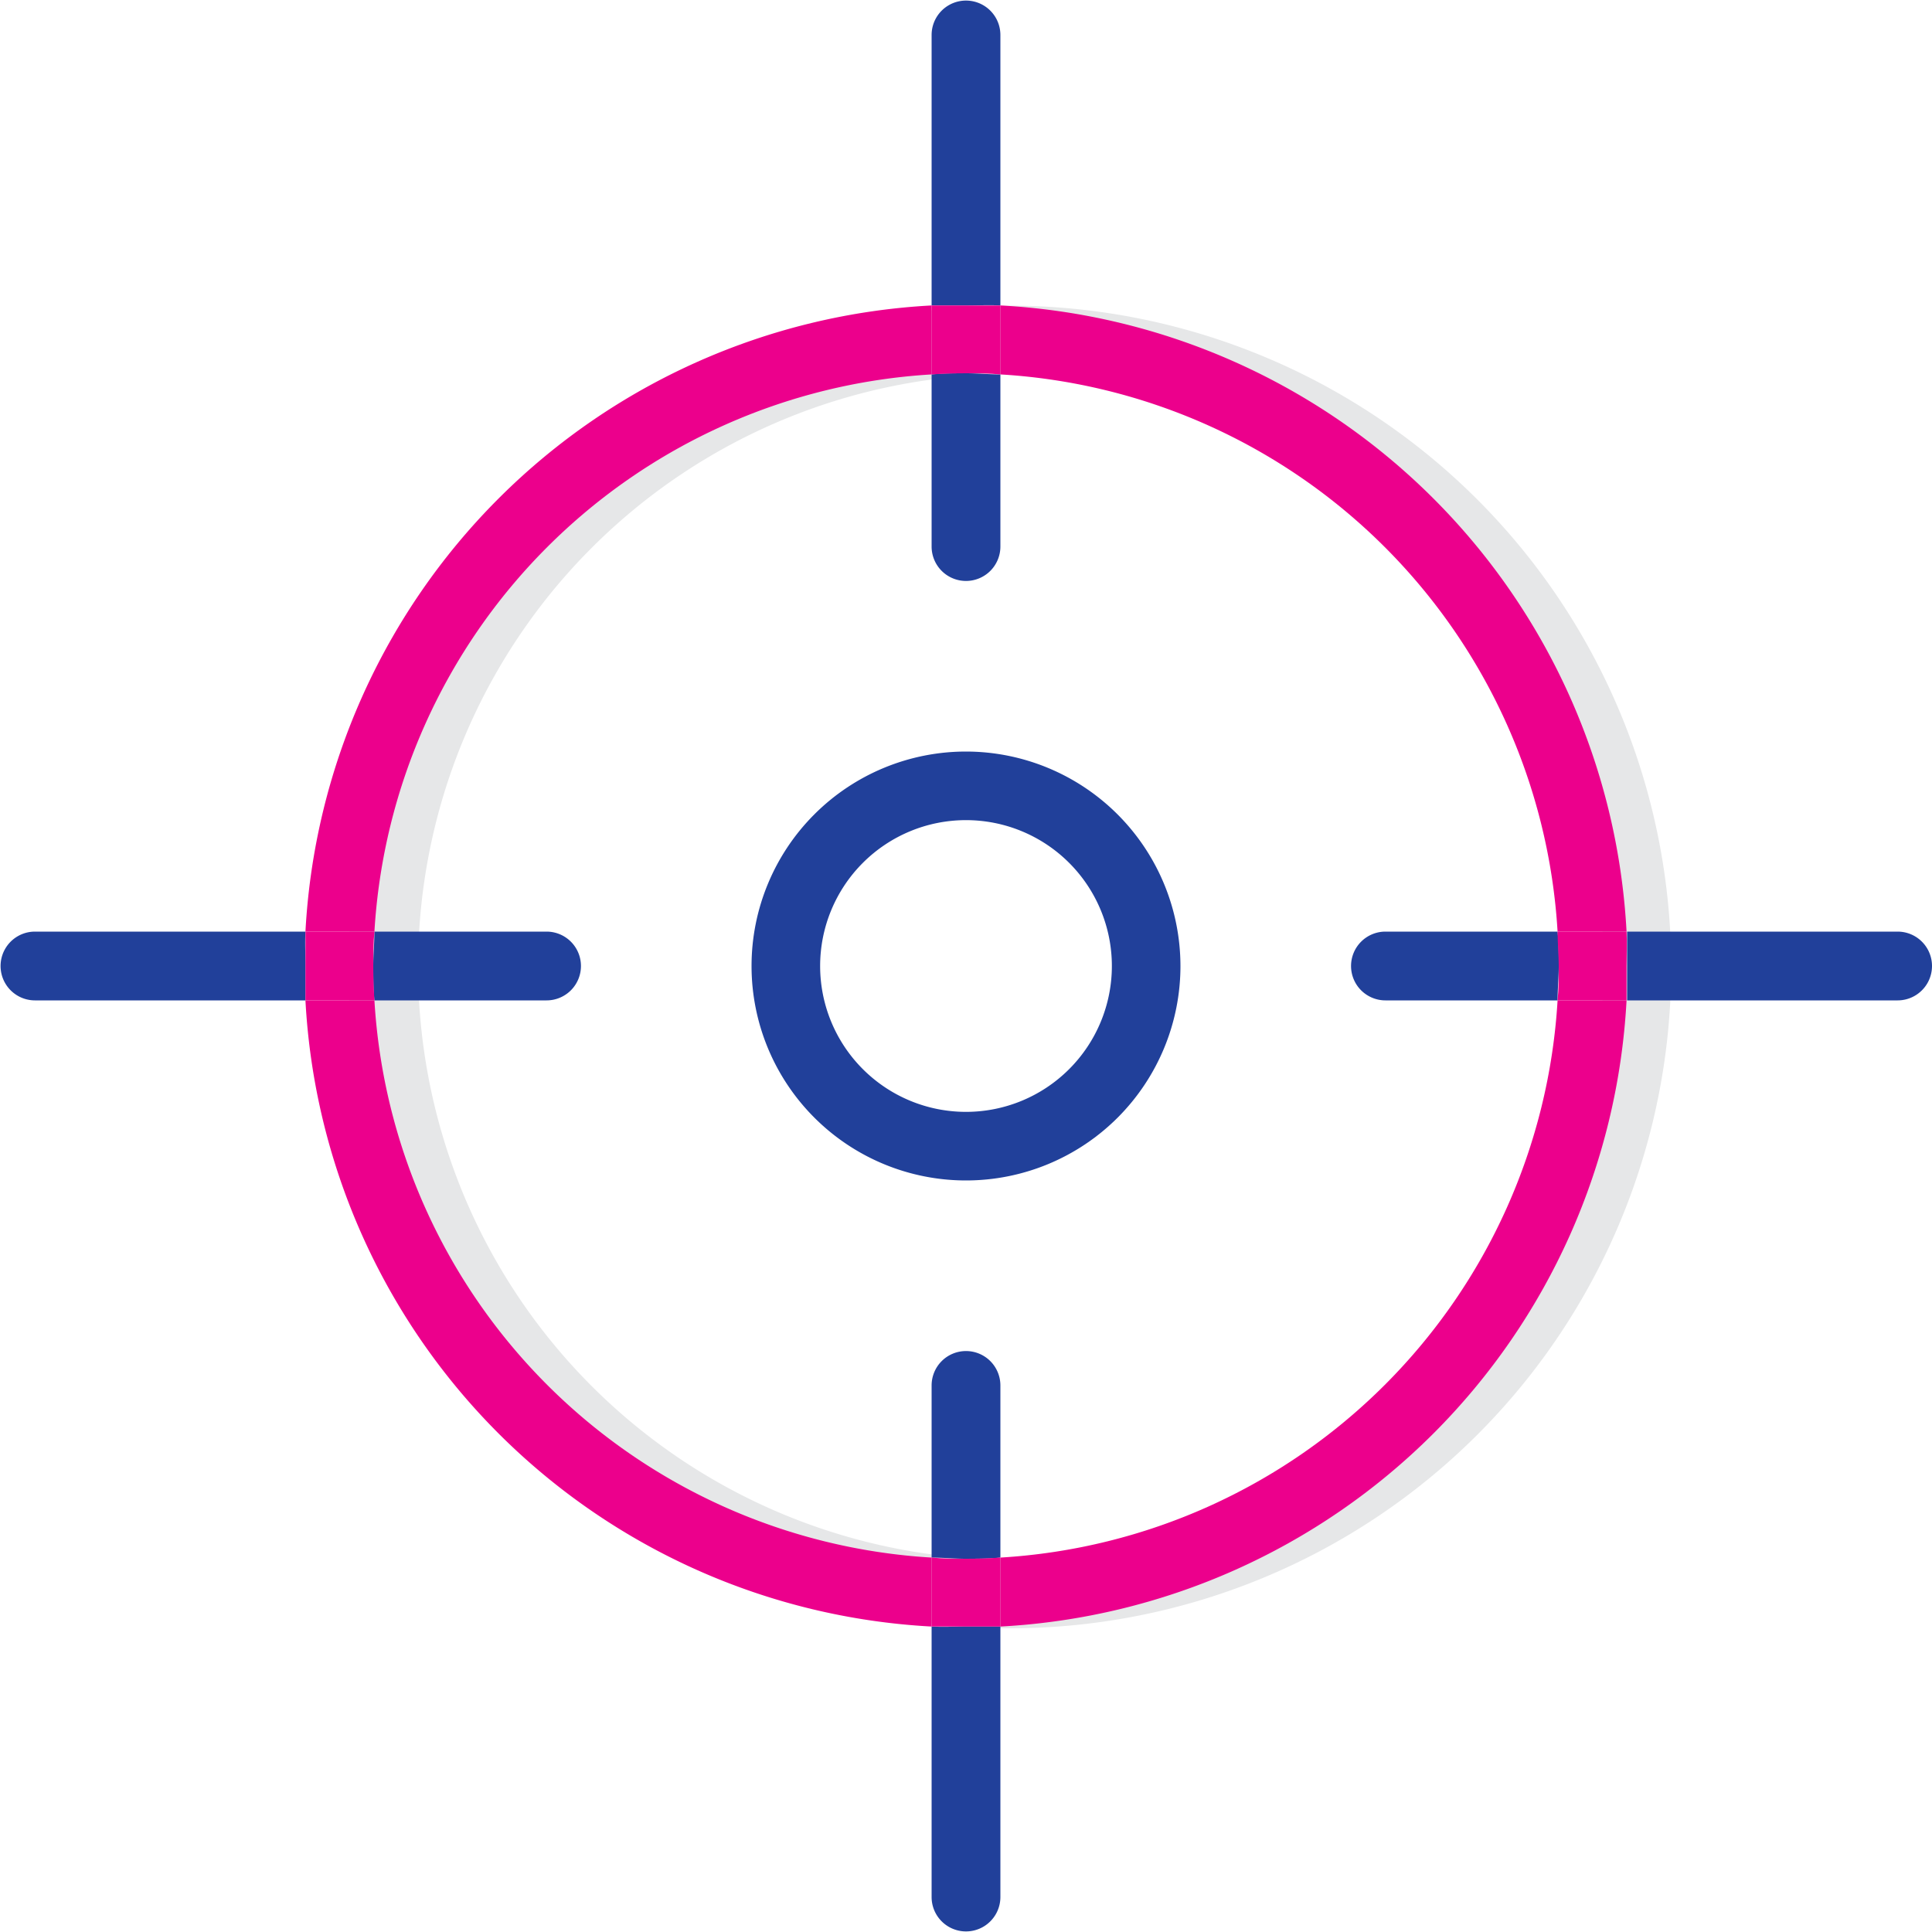 <svg xmlns="http://www.w3.org/2000/svg" viewBox="0 0 100 100"><defs><style>.a{fill:#e6e7e8;}.b{fill:none;}.c{fill:#21409a;}.d{fill:#ec008c;}</style></defs><path class="a" d="M52.27,15.82A34.23,34.23,0,1,0,86.5,50.05,34.26,34.26,0,0,0,52.27,15.82Zm0,64.91A30.68,30.68,0,1,1,83,50.05,30.71,30.71,0,0,1,52.27,80.73Z"/><path class="b" d="M50,42.45h0A7.55,7.55,0,1,0,57.55,50,7.56,7.56,0,0,0,50,42.45Z"/><path class="b" d="M51.78,19.38v8.91a1.78,1.78,0,0,1-3.56,0V19.38A30.71,30.71,0,0,0,19.38,48.22h8.91a1.78,1.78,0,0,1,0,3.56H19.38A30.71,30.71,0,0,0,48.22,80.62V71.71a1.78,1.78,0,1,1,3.56,0v8.91A30.71,30.71,0,0,0,80.62,51.78H71.71a1.78,1.78,0,0,1,0-3.56h8.91A30.71,30.71,0,0,0,51.78,19.38ZM50,61.1A11.1,11.1,0,1,1,61.1,50,11.11,11.11,0,0,1,50,61.1Z"/><path class="c" d="M51.78,15.81v-14a1.78,1.78,0,0,0-3.56,0v14c.59,0,1.18,0,1.78,0S51.19,15.78,51.78,15.81Z"/><path class="c" d="M50,30.07a1.78,1.78,0,0,0,1.78-1.78V19.38c-.59,0-1.18-.06-1.78-.06s-1.19,0-1.78.06v8.91A1.78,1.78,0,0,0,50,30.07Z"/><path class="c" d="M50,69.93a1.78,1.78,0,0,0-1.78,1.78v8.91c.59,0,1.18.06,1.78.06s1.19,0,1.78-.06V71.71A1.78,1.78,0,0,0,50,69.93Z"/><path class="c" d="M48.22,84.19v14a1.78,1.78,0,0,0,3.56,0v-14c-.59,0-1.18,0-1.78,0S48.81,84.22,48.22,84.19Z"/><path class="c" d="M69.93,50a1.78,1.78,0,0,0,1.78,1.78h8.91c0-.59.06-1.18.06-1.78s0-1.19-.06-1.78H71.71A1.78,1.78,0,0,0,69.93,50Z"/><path class="c" d="M98.22,48.22h-14c0,.59,0,1.18,0,1.78s0,1.19,0,1.78h14a1.78,1.78,0,0,0,0-3.56Z"/><path class="c" d="M30.07,50a1.78,1.78,0,0,0-1.78-1.78H19.38c0,.59-.06,1.18-.06,1.78s0,1.19.06,1.78h8.91A1.78,1.78,0,0,0,30.07,50Z"/><path class="c" d="M15.81,48.22h-14a1.78,1.78,0,0,0,0,3.56h14c0-.59,0-1.18,0-1.78S15.78,48.81,15.81,48.22Z"/><path class="c" d="M50,38.9A11.1,11.1,0,1,0,61.1,50,11.11,11.11,0,0,0,50,38.9Zm0,18.65a7.55,7.55,0,0,1,0-15.1h0a7.55,7.55,0,0,1,0,15.1Z"/><path class="d" d="M51.78,80.62v3.57A34.29,34.29,0,0,0,84.19,51.78H80.62A30.71,30.71,0,0,1,51.78,80.62Z"/><path class="d" d="M19.38,51.78H15.81A34.29,34.29,0,0,0,48.22,84.19V80.62A30.71,30.71,0,0,1,19.38,51.78Z"/><path class="d" d="M48.22,19.38V15.81A34.29,34.29,0,0,0,15.81,48.22h3.57A30.71,30.71,0,0,1,48.22,19.38Z"/><path class="d" d="M80.62,48.22h3.57A34.29,34.29,0,0,0,51.78,15.81v3.57A30.71,30.71,0,0,1,80.62,48.22Z"/><path class="d" d="M50,19.32c.6,0,1.19,0,1.78.06V15.81c-.59,0-1.18,0-1.78,0s-1.19,0-1.78,0v3.57C48.81,19.34,49.4,19.32,50,19.32Z"/><path class="d" d="M50,80.68c-.6,0-1.19,0-1.78-.06v3.57c.59,0,1.18,0,1.78,0s1.19,0,1.78,0V80.62C51.19,80.66,50.6,80.68,50,80.68Z"/><path class="d" d="M84.19,48.22H80.62c0,.59.06,1.18.06,1.78s0,1.19-.06,1.78h3.57c0-.59,0-1.18,0-1.78S84.22,48.81,84.19,48.22Z"/><path class="d" d="M19.32,50c0-.6,0-1.19.06-1.78H15.81c0,.59,0,1.18,0,1.78s0,1.19,0,1.78h3.57C19.34,51.19,19.32,50.6,19.32,50Z"/></svg>